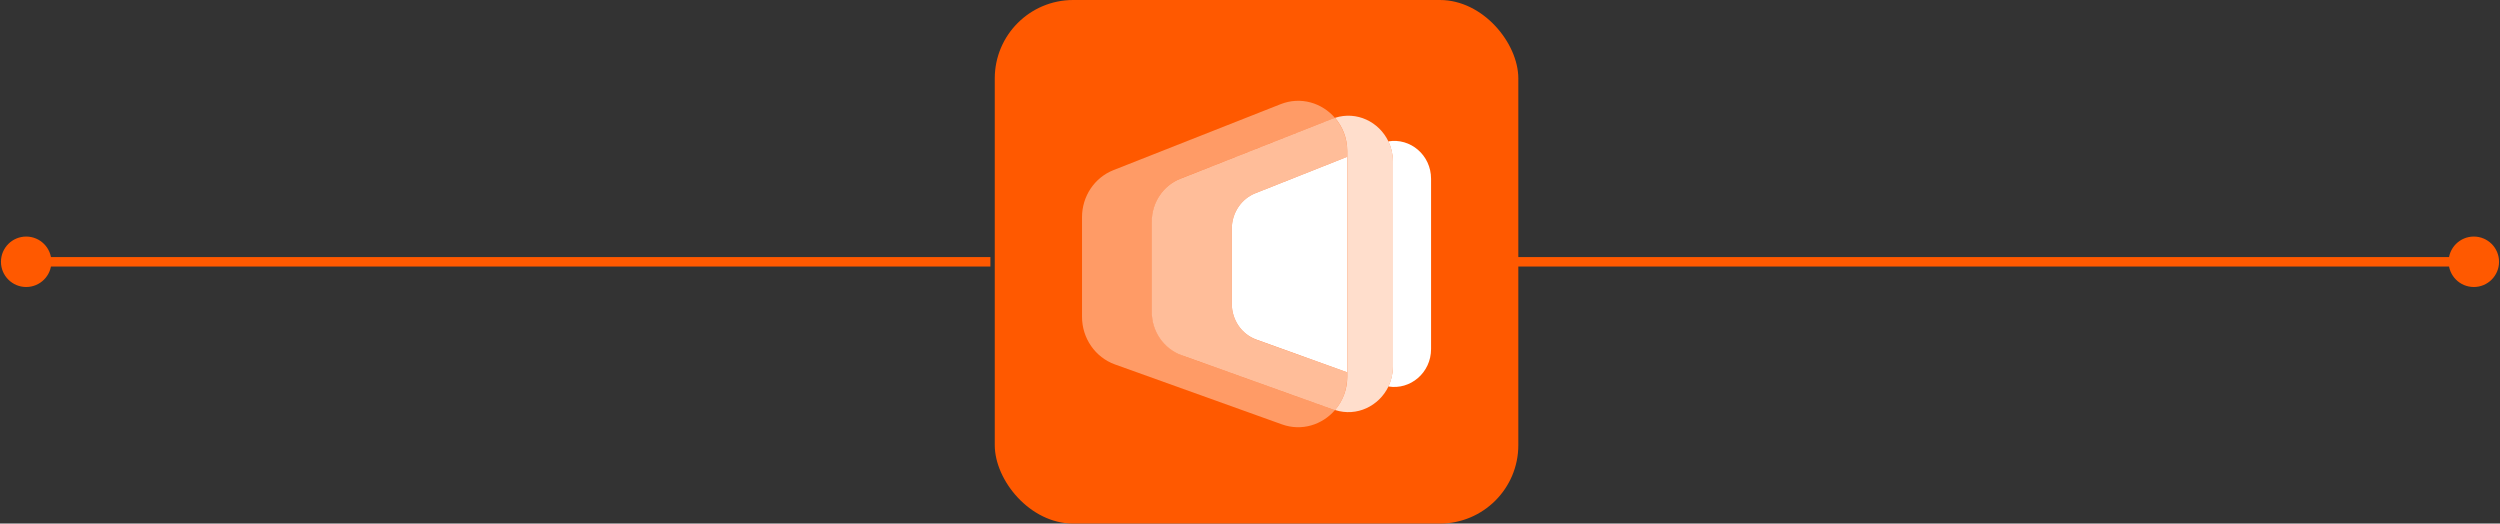 <svg width="573" height="120" viewBox="0 0 573 120" fill="none" xmlns="http://www.w3.org/2000/svg">
<rect x="0" y="0" width="573" height="120" fill="#333333" stroke="none"/>
<rect x="228" width="120" height="120" rx="17.974" fill="#FF5900"/>
<g clip-path="url(#clip0_6001_161)">
<path d="M318.219 32.404C318.866 33.773 319.255 35.32 319.255 37.012V83.988C319.255 85.664 318.866 87.21 318.219 88.58C323.223 89.417 328 85.454 328 79.993V40.991C328 35.497 323.206 31.566 318.219 32.404Z" fill="white"/>
<path opacity="0.8" d="M318.219 32.404C316.082 27.926 310.964 25.396 305.977 27.007C307.709 29.005 308.794 31.647 308.794 34.643V86.34C308.794 89.321 307.709 91.979 305.993 93.977C310.997 95.588 316.098 93.042 318.236 88.58C318.883 87.21 319.272 85.648 319.272 83.988V37.012C319.272 35.336 318.883 33.79 318.236 32.404H318.219Z" fill="white"/>
<path opacity="0.4" d="M270.866 81.411C266.769 79.945 264.016 75.965 264.016 71.503V50.737C264.016 46.388 266.623 42.505 270.575 40.942L305.36 27.217C305.571 27.136 305.765 27.088 305.976 27.023C303.012 23.592 298.154 22.045 293.506 23.882L255.206 38.993C250.866 40.701 248 44.986 248 49.771V72.615C248 77.528 251.028 81.894 255.53 83.521L293.814 97.263C298.381 98.906 303.077 97.343 305.96 94.009C305.846 93.976 305.749 93.96 305.636 93.912L270.834 81.427L270.866 81.411Z" fill="white"/>
<path opacity="0.6" d="M308.793 85.341L288 77.867C284.615 76.642 282.332 73.34 282.332 69.65V52.413C282.332 48.804 284.486 45.582 287.757 44.277L308.793 35.932V34.66C308.793 31.663 307.708 29.037 305.975 27.023C305.765 27.088 305.571 27.136 305.36 27.217L270.558 40.959C266.607 42.521 264 46.404 264 50.753V71.519C264 75.982 266.753 79.945 270.85 81.427L305.652 93.912C305.765 93.944 305.862 93.977 305.975 94.009C307.708 91.995 308.777 89.353 308.777 86.373L308.793 85.402V85.341Z" fill="white"/>
<path d="M282.331 52.397V69.634C282.331 73.34 284.598 76.642 287.999 77.85L308.792 85.342V35.932L287.756 44.277C284.485 45.566 282.331 48.804 282.331 52.413V52.397Z" fill="white"/>
</g>
<path d="M0.219 60C0.219 63.193 2.807 65.781 6 65.781C9.193 65.781 11.781 63.193 11.781 60C11.781 56.807 9.193 54.219 6 54.219C2.807 54.219 0.219 56.807 0.219 60ZM6 61.084H227V58.916H6V61.084Z" fill="#FF5900"/>
<path d="M561.219 60C561.219 63.193 563.807 65.781 567 65.781C570.193 65.781 572.781 63.193 572.781 60C572.781 56.807 570.193 54.219 567 54.219C563.807 54.219 561.219 56.807 561.219 60ZM343 61.084L567 61.084L567 58.916L343 58.916L343 61.084Z" fill="#FF5900"/>
<defs>
<clipPath id="clip0_6001_161">
<rect width="80" height="74.815" fill="white" transform="translate(248 23.093)"/>
</clipPath>
</defs>
</svg>
